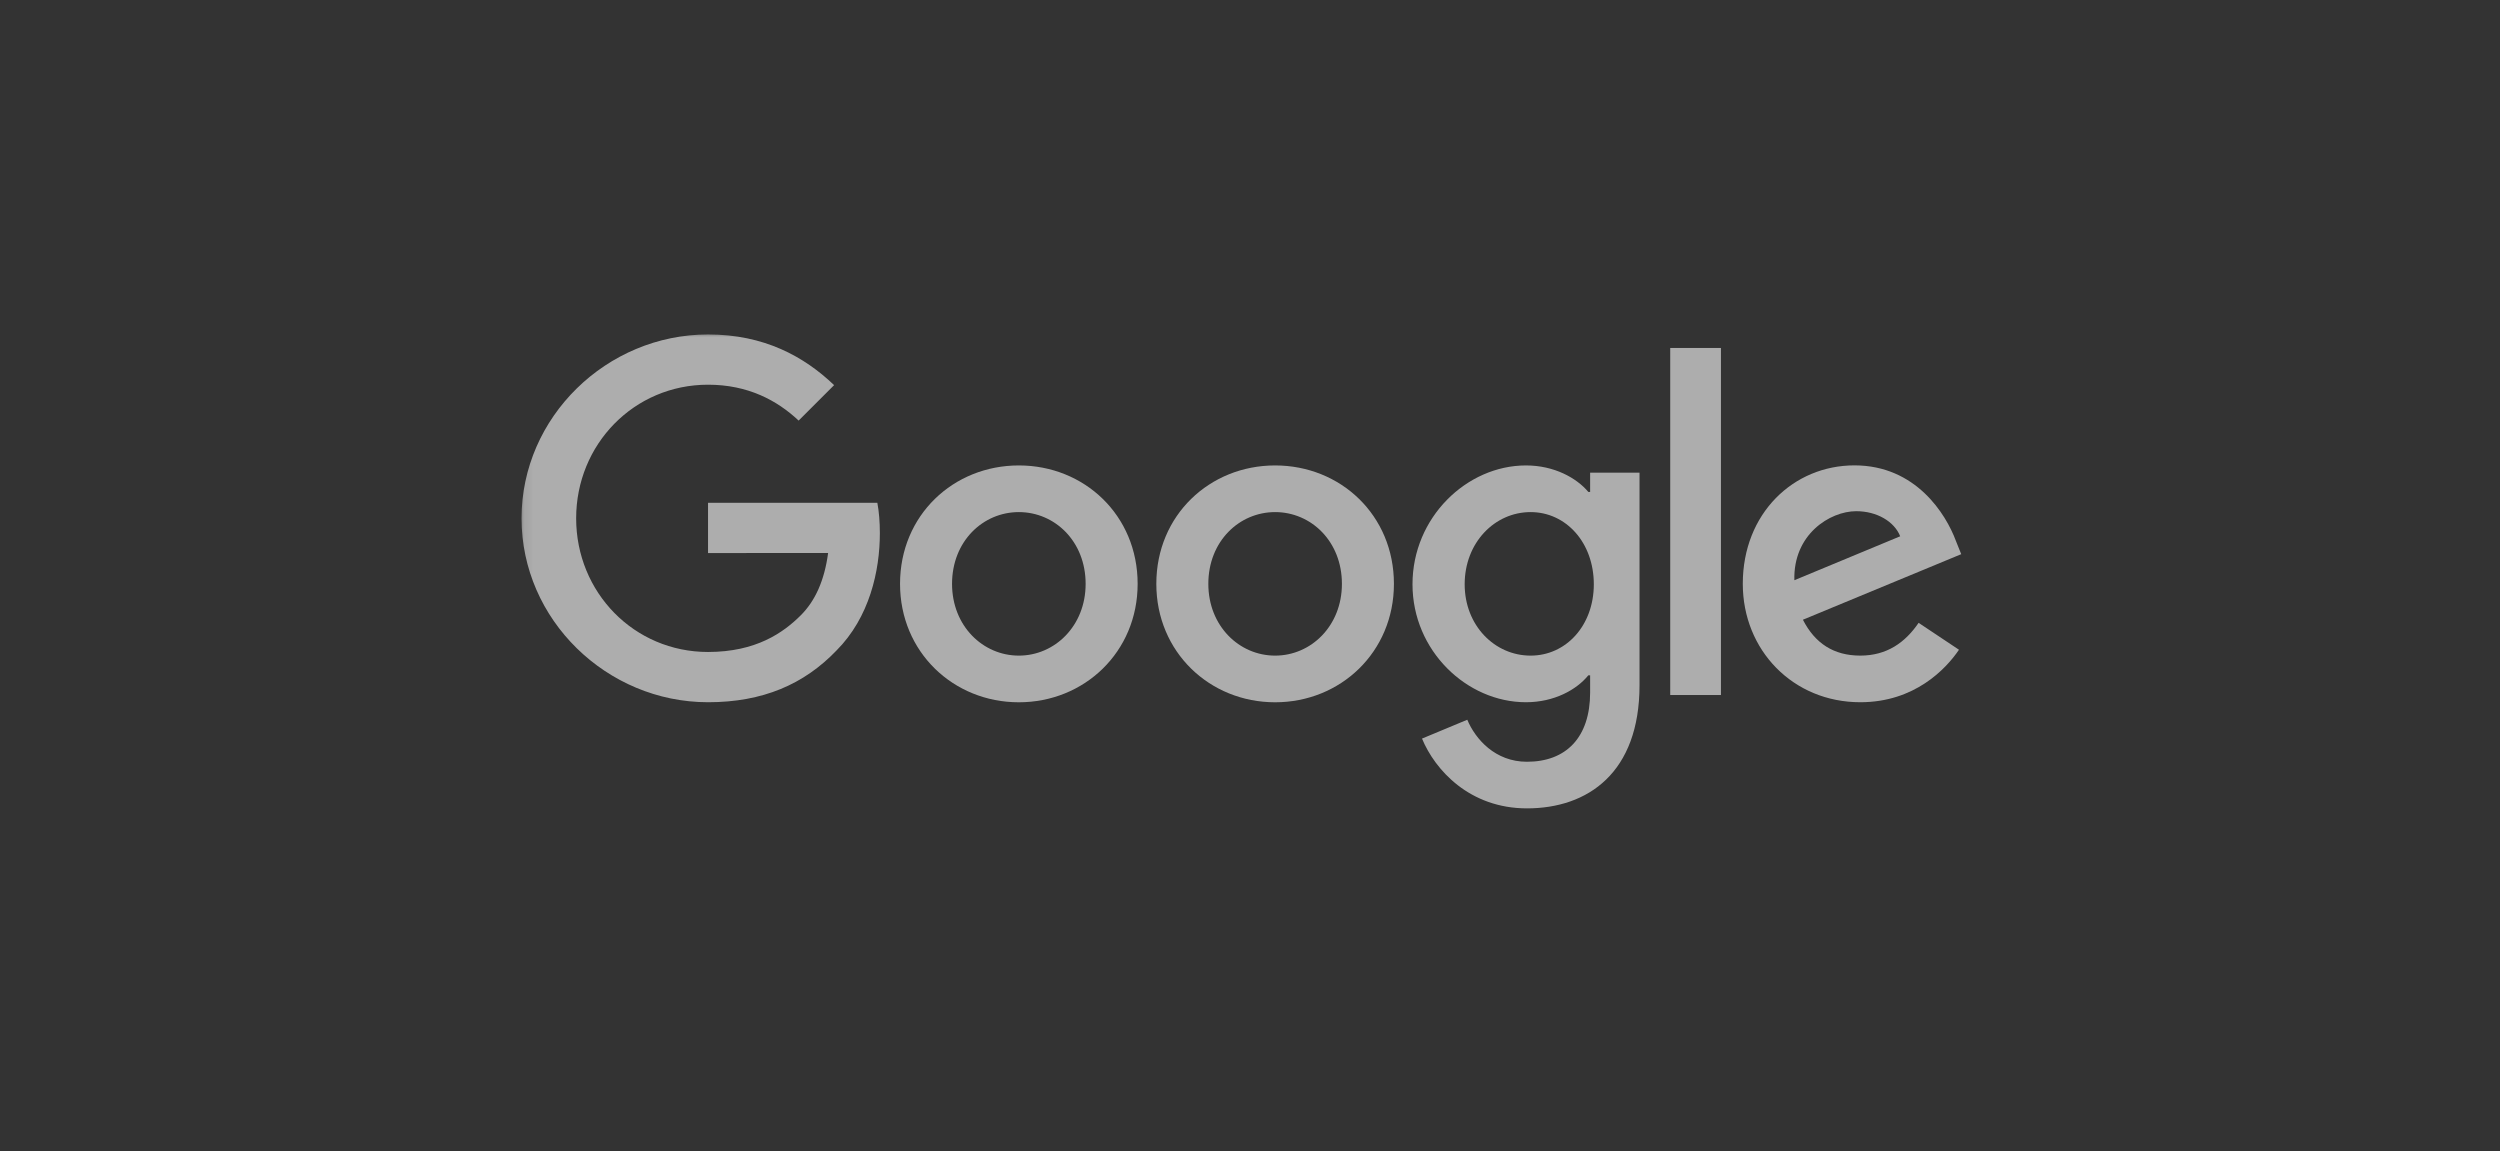 <svg width="241" height="111" viewBox="0 0 241 111" fill="none" xmlns="http://www.w3.org/2000/svg">
<rect x="0" y="0" width="241" height="111" fill="#333333" stroke="none"/>
<g opacity="0.6">
<mask id="mask0_1_420" style="mask-type:luminance" maskUnits="userSpaceOnUse" x="50" y="32" width="141" height="48">
<path d="M190.091 32H50.091V79.353H190.091V32Z" fill="white"/>
</mask>
<g mask="url(#mask0_1_420)">
<path d="M109.668 56.284C109.668 62.857 104.526 67.7 98.216 67.7C91.906 67.7 86.764 62.857 86.764 56.284C86.764 49.665 91.906 44.868 98.216 44.868C104.526 44.868 109.668 49.665 109.668 56.284ZM104.655 56.284C104.655 52.176 101.675 49.366 98.216 49.366C94.757 49.366 91.777 52.176 91.777 56.284C91.777 60.35 94.757 63.202 98.216 63.202C101.675 63.202 104.655 60.345 104.655 56.284Z" fill="white"/>
<path d="M134.374 56.284C134.374 62.857 129.232 67.7 122.922 67.7C116.612 67.7 111.47 62.857 111.47 56.284C111.47 49.67 116.612 44.868 122.922 44.868C129.232 44.868 134.374 49.665 134.374 56.284ZM129.361 56.284C129.361 52.176 126.381 49.366 122.922 49.366C119.463 49.366 116.483 52.176 116.483 56.284C116.483 60.35 119.463 63.202 122.922 63.202C126.381 63.202 129.361 60.345 129.361 56.284Z" fill="white"/>
<path d="M158.05 45.557V66.053C158.05 74.484 153.078 77.927 147.2 77.927C141.667 77.927 138.337 74.227 137.081 71.2L141.446 69.383C142.223 71.241 144.128 73.434 147.195 73.434C150.958 73.434 153.289 71.112 153.289 66.743V65.101H153.114C151.992 66.485 149.83 67.695 147.103 67.695C141.394 67.695 136.165 62.723 136.165 56.325C136.165 49.881 141.394 44.868 147.103 44.868C149.825 44.868 151.987 46.077 153.114 47.421H153.289V45.562H158.05V45.557ZM153.644 56.325C153.644 52.305 150.963 49.366 147.55 49.366C144.092 49.366 141.194 52.305 141.194 56.325C141.194 60.304 144.092 63.202 147.55 63.202C150.963 63.202 153.644 60.304 153.644 56.325Z" fill="white"/>
<path d="M165.899 33.544V67H161.01V33.544H165.899Z" fill="white"/>
<path d="M184.954 60.041L188.845 62.635C187.589 64.493 184.563 67.695 179.334 67.695C172.848 67.695 168.005 62.681 168.005 56.279C168.005 49.489 172.889 44.862 178.773 44.862C184.697 44.862 187.595 49.577 188.542 52.125L189.062 53.422L173.8 59.742C174.969 62.033 176.786 63.201 179.334 63.201C181.887 63.201 183.657 61.945 184.954 60.041ZM172.977 55.934L183.178 51.698C182.617 50.272 180.929 49.279 178.942 49.279C176.395 49.279 172.848 51.528 172.977 55.934Z" fill="white"/>
<path d="M68.255 53.314V48.47H84.576C84.735 49.315 84.818 50.313 84.818 51.394C84.818 55.028 83.824 59.521 80.623 62.723C77.509 65.965 73.53 67.695 68.26 67.695C58.491 67.695 50.276 59.737 50.276 49.968C50.276 40.199 58.491 32.242 68.26 32.242C73.664 32.242 77.514 34.362 80.407 37.126L76.989 40.544C74.915 38.598 72.105 37.085 68.255 37.085C61.121 37.085 55.541 42.834 55.541 49.968C55.541 57.102 61.121 62.851 68.255 62.851C72.882 62.851 75.517 60.993 77.205 59.305C78.574 57.936 79.475 55.98 79.83 53.309L68.255 53.314Z" fill="white"/>
</g>
</g>
</svg>
